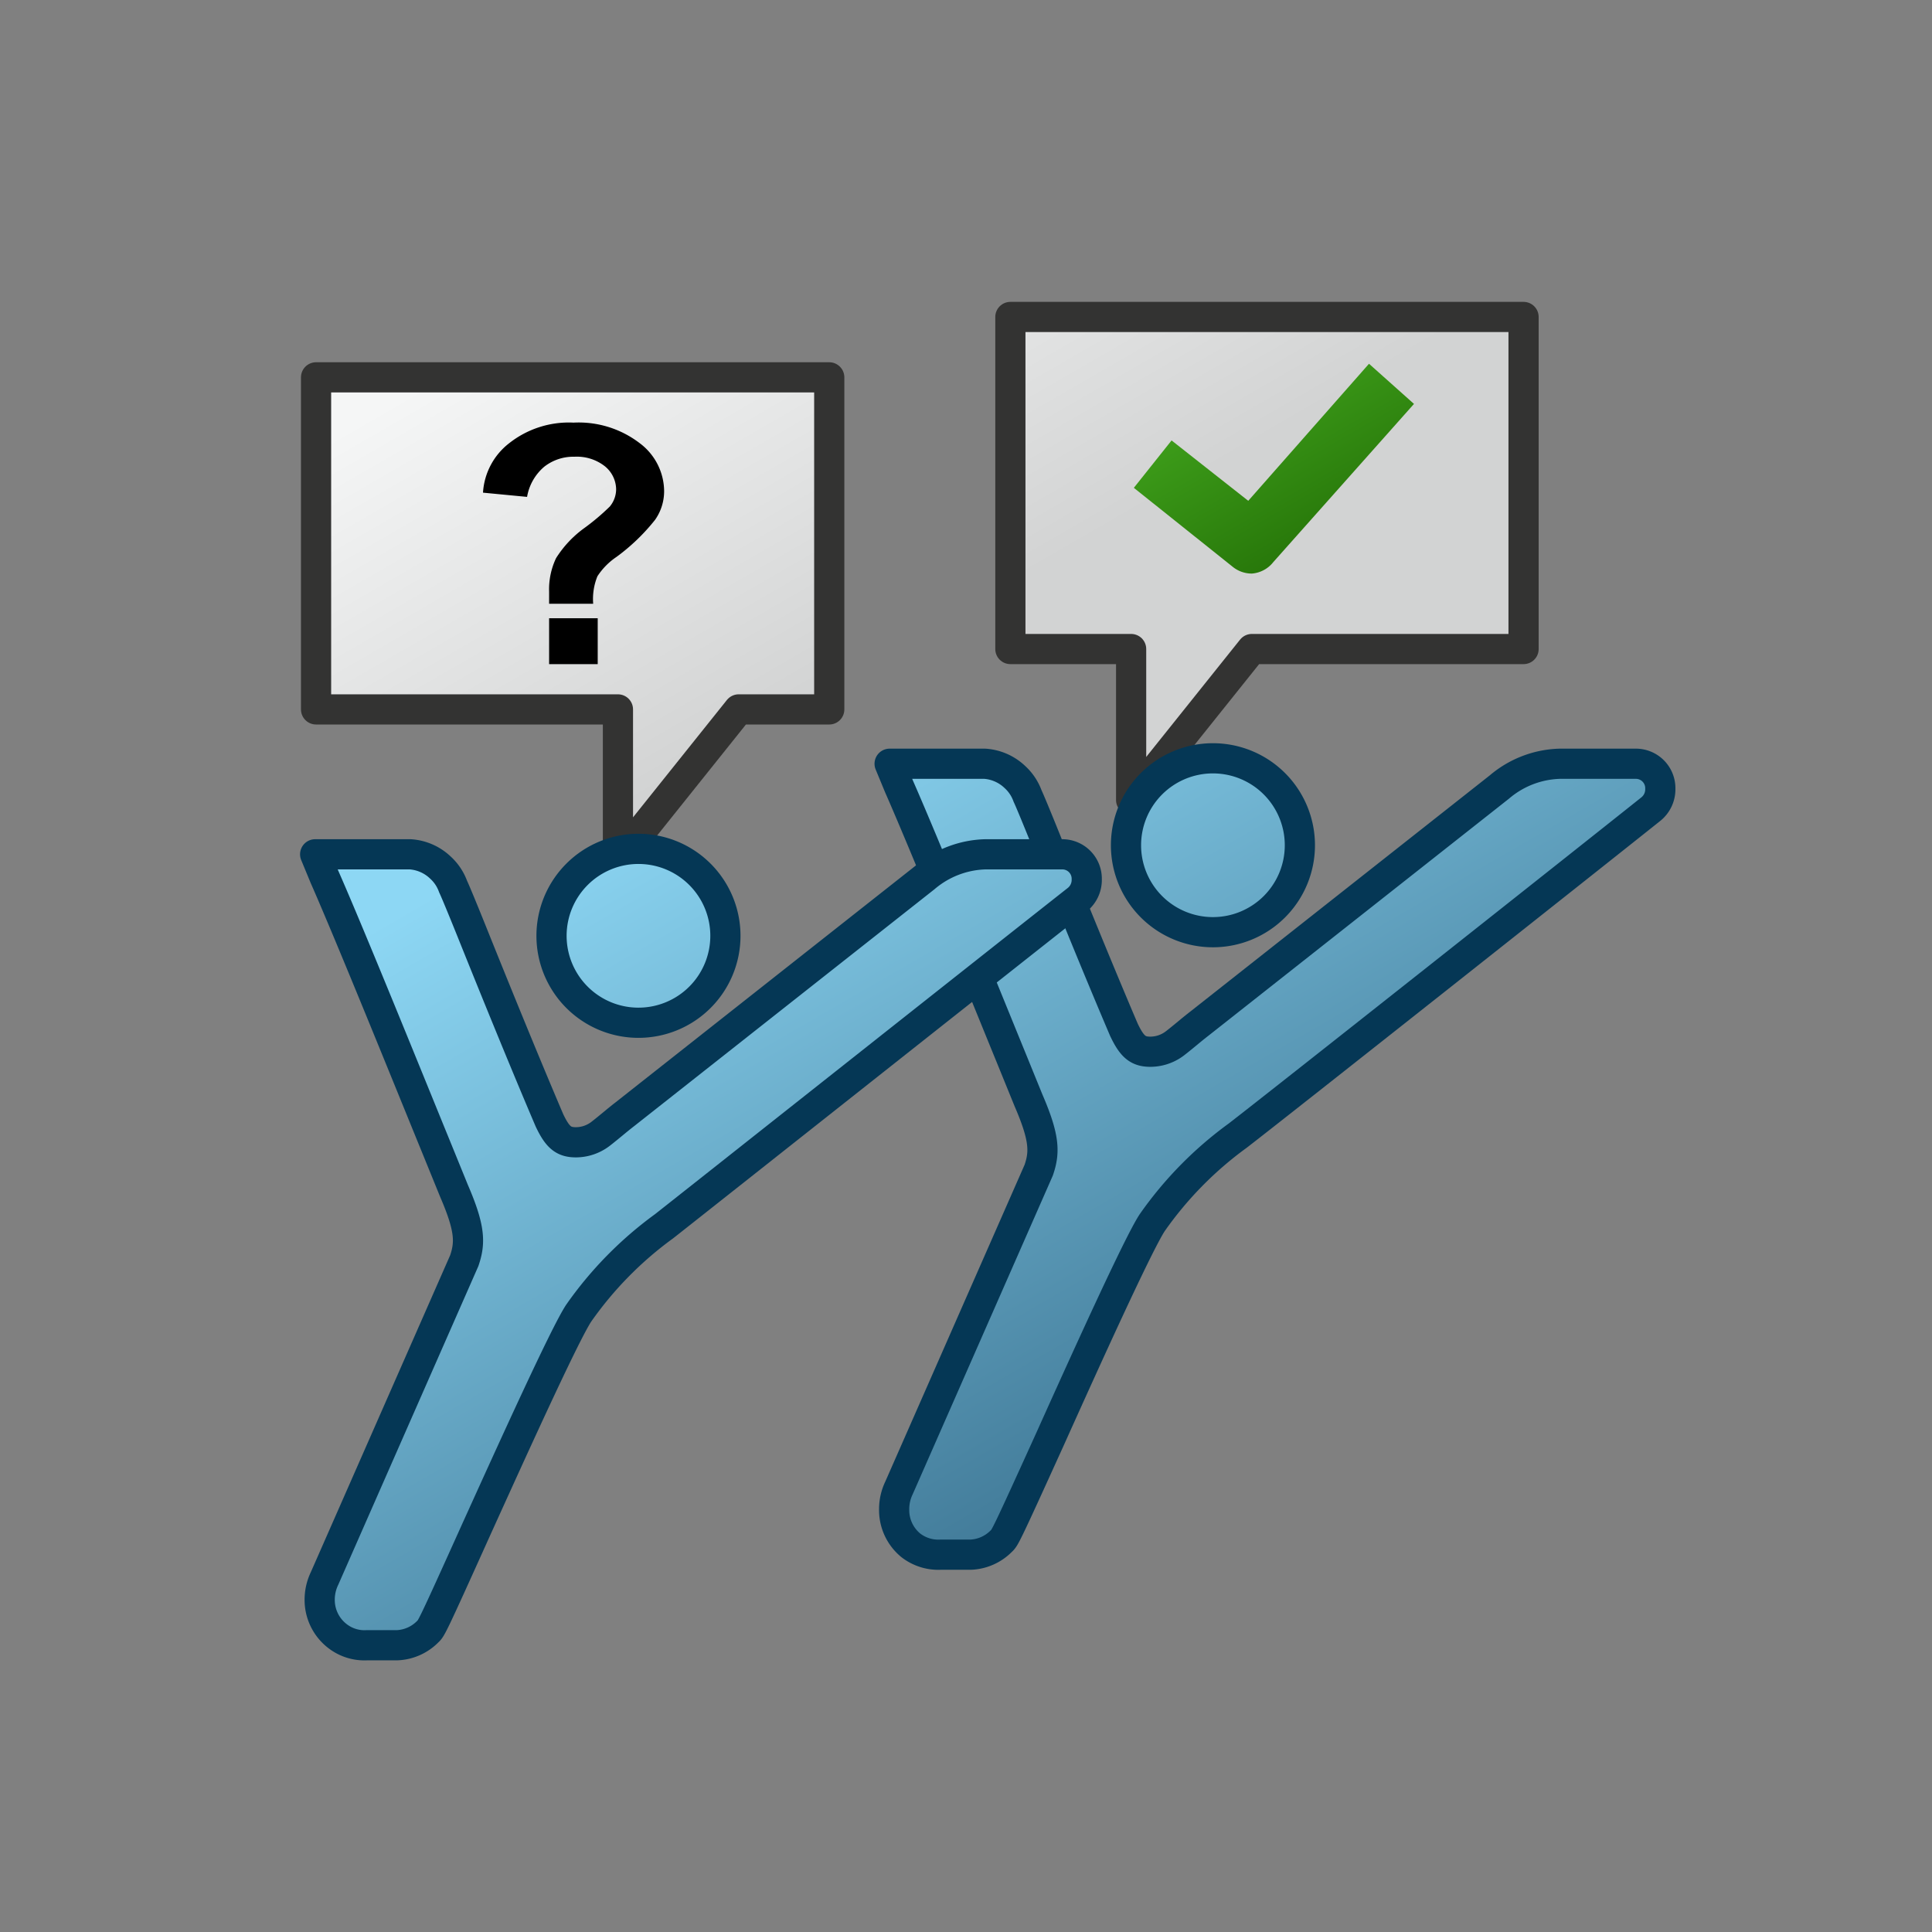 <svg id="Layer_13" data-name="Layer 13" xmlns="http://www.w3.org/2000/svg" xmlns:xlink="http://www.w3.org/1999/xlink" viewBox="0 0 64 64"><rect x="0" y="0" width="64" height="64" fill="#808080" stroke="none"/><defs><linearGradient id="linear-gradient" x1="15.44" y1="11.88" x2="23.28" y2="25.47" gradientUnits="userSpaceOnUse"><stop offset="0" stop-color="#f5f6f6"/><stop offset="0.99" stop-color="#d2d3d3"/></linearGradient><linearGradient id="linear-gradient-3" x1="41.29" y1="13.17" x2="43.93" y2="17.74" gradientUnits="userSpaceOnUse"><stop offset="0" stop-color="#3c9b19"/><stop offset="0.99" stop-color="#28780a"/></linearGradient><linearGradient id="linear-gradient-4" x1="47.48" y1="47.11" x2="31.61" y2="19.63" gradientUnits="userSpaceOnUse"><stop offset="0" stop-color="#386f8d"/><stop offset="1" stop-color="#8dd7f4"/></linearGradient></defs><title>EnoviaTeam&amp;amp;Approvals</title><polygon points="10.47 12.5 27.47 12.5 27.47 23.5 24.47 23.5 20.47 28.5 20.47 23.5 10.47 23.5 10.47 12.5" stroke="#333332" stroke-linecap="round" stroke-linejoin="round" fill="url(#linear-gradient)"/><polygon points="33.47 10.5 33.47 21.5 37.47 21.5 37.47 26.5 41.47 21.5 50.47 21.5 50.47 10.5 33.47 10.5" stroke="#333332" stroke-linecap="round" stroke-linejoin="round" fill="url(#linear-gradient)"/><path d="M41.47,19a1,1,0,0,1-.63-.22l-3.28-2.62,1.25-1.57,2.54,2,4-4.54,1.49,1.33-4.66,5.24A1,1,0,0,1,41.47,19Z" fill="url(#linear-gradient-3)"/><path d="M19.65,20H18.19V19.6a2.41,2.41,0,0,1,.23-1.11,3.59,3.59,0,0,1,.94-1,7.52,7.52,0,0,0,.84-.71.9.9,0,0,0,.21-.58,1,1,0,0,0-.38-.76,1.5,1.5,0,0,0-1-.31,1.56,1.56,0,0,0-1,.33,1.68,1.68,0,0,0-.57,1L16,16.32a2.24,2.24,0,0,1,.87-1.64A3.19,3.19,0,0,1,19,14a3.32,3.32,0,0,1,2.19.68A2,2,0,0,1,22,16.27a1.65,1.65,0,0,1-.3.95,6.61,6.61,0,0,1-1.28,1.23,2.25,2.25,0,0,0-.63.64A2,2,0,0,0,19.65,20Zm-1.46,2V20.48H19.8V22Z"/><path d="M55,26.13a.84.84,0,0,1-.31.67C52.61,28.46,42.35,36.58,41,37.62a12.24,12.24,0,0,0-2.83,2.88c-.47.71-2.23,4.6-3.39,7.18-1.47,3.24-1.49,3.26-1.61,3.37a1.51,1.51,0,0,1-1,.45h-1a1.49,1.49,0,0,1-1-.31A1.51,1.51,0,0,1,29.62,50a1.62,1.62,0,0,1,.16-.71l4.63-10.53c.2-.59.2-1.06-.34-2.31l-.57-1.4c-.92-2.25-2.84-7-3.72-9l-.31-.75h3.15a1.6,1.6,0,0,1,1,.44,1.57,1.57,0,0,1,.42.63c.05.1.28.65.61,1.47.63,1.57,1.7,4.21,2.58,6.27.27.57.47.73.88.73a1.35,1.35,0,0,0,.84-.3c.27-.21.52-.43.78-.63l9.94-7.84a3.22,3.22,0,0,1,2-.77h2.52A.81.81,0,0,1,55,26.13ZM40.18,30.88A2.88,2.88,0,1,0,37.3,28,2.88,2.88,0,0,0,40.18,30.88Z" stroke="#053755" stroke-linecap="round" stroke-linejoin="round" fill="url(#linear-gradient-4)"/><path d="M36,29.13a.84.84,0,0,1-.31.67C33.58,31.46,23.32,39.58,22,40.62a12.24,12.24,0,0,0-2.83,2.88c-.47.71-2.23,4.6-3.4,7.18-1.46,3.24-1.48,3.26-1.6,3.37a1.51,1.51,0,0,1-1,.45h-1a1.46,1.46,0,0,1-1-.31A1.51,1.51,0,0,1,10.59,53a1.62,1.62,0,0,1,.16-.71l4.63-10.53c.2-.59.2-1.06-.34-2.31l-.57-1.4c-.92-2.25-2.84-7-3.72-9l-.31-.75h3.15a1.6,1.6,0,0,1,1,.44,1.57,1.57,0,0,1,.42.63c.05.1.28.65.61,1.47.63,1.57,1.7,4.21,2.58,6.27.27.57.47.73.88.73a1.35,1.35,0,0,0,.84-.3c.27-.21.52-.43.78-.63l9.94-7.84a3.22,3.22,0,0,1,2-.77H35.2A.81.81,0,0,1,36,29.13ZM21.14,33.88A2.88,2.88,0,1,0,18.27,31,2.88,2.88,0,0,0,21.14,33.88Z" stroke="#053755" stroke-linecap="round" stroke-linejoin="round" fill="url(#linear-gradient-4)"/></svg>